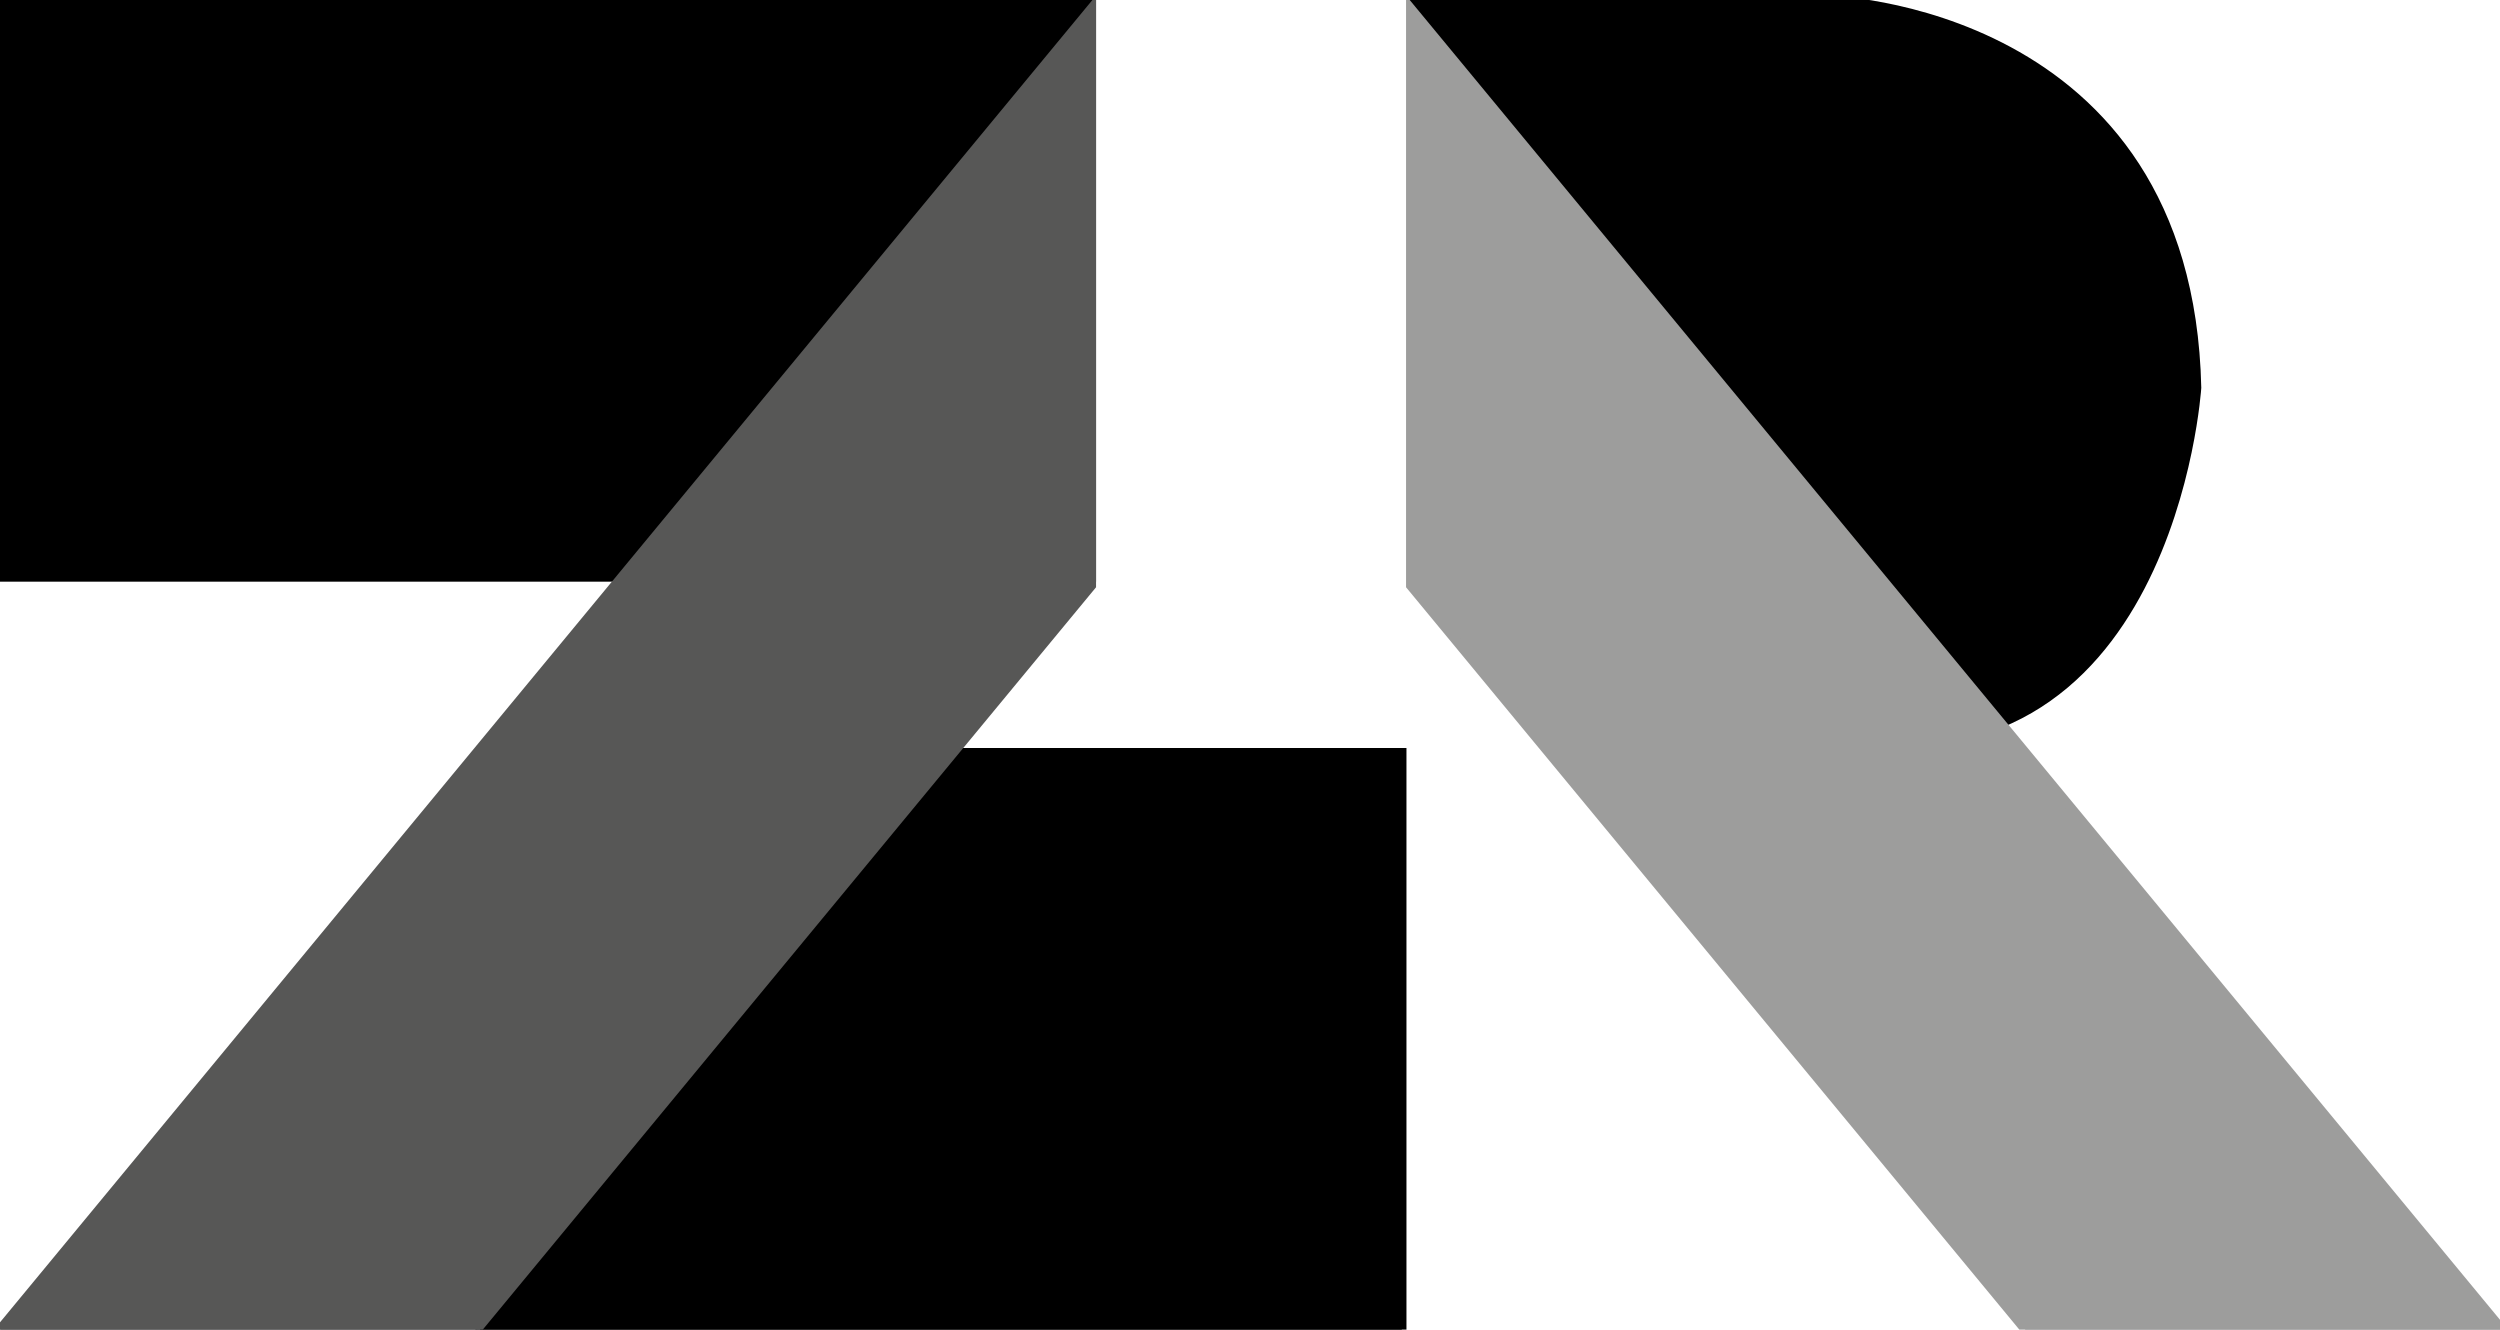 <?xml version="1.0" encoding="utf-8"?>
<!-- Generator: Adobe Illustrator 15.0.0, SVG Export Plug-In  -->
<!DOCTYPE svg PUBLIC "-//W3C//DTD SVG 1.1//EN" "http://www.w3.org/Graphics/SVG/1.1/DTD/svg11.dtd">
<svg version="1.1"
	 xmlns="http://www.w3.org/2000/svg" xmlns:xlink="http://www.w3.org/1999/xlink" xmlns:a="http://ns.adobe.com/AdobeSVGViewerExtensions/3.0/"
	 x="0px" y="0px" width="267px" height="142px" viewBox="1.062 0.5 267 142" enable-background="new 1.062 0.5 267 142"
	 xml:space="preserve">
<defs>
</defs>
<path stroke="#000000" stroke-miterlimit="10" d="M152.076,0.524h44.096c0,0,38.591,0.737,39.487,41.388
	c0,0-2.854,44.231-39.487,37.068L152.076,0.524z"/>
<rect x="1.062" y="0.5" stroke="#000000" stroke-miterlimit="10" width="116.558" height="61.622"/>
<rect x="52.334" y="80.889" stroke="#000000" stroke-miterlimit="10" width="98.438" height="61.622"/>
<polygon fill="#9D9D9C" stroke="#9D9D9C" stroke-miterlimit="10" points="151.729,1.418 268.287,142.511 217.382,142.511 
	151.729,63.04 "/>
<polygon fill="#575756" stroke="#575756" stroke-miterlimit="10" points="117.62,1.418 1.062,142.511 51.967,142.511 117.62,63.04 
	"/>
</svg>

